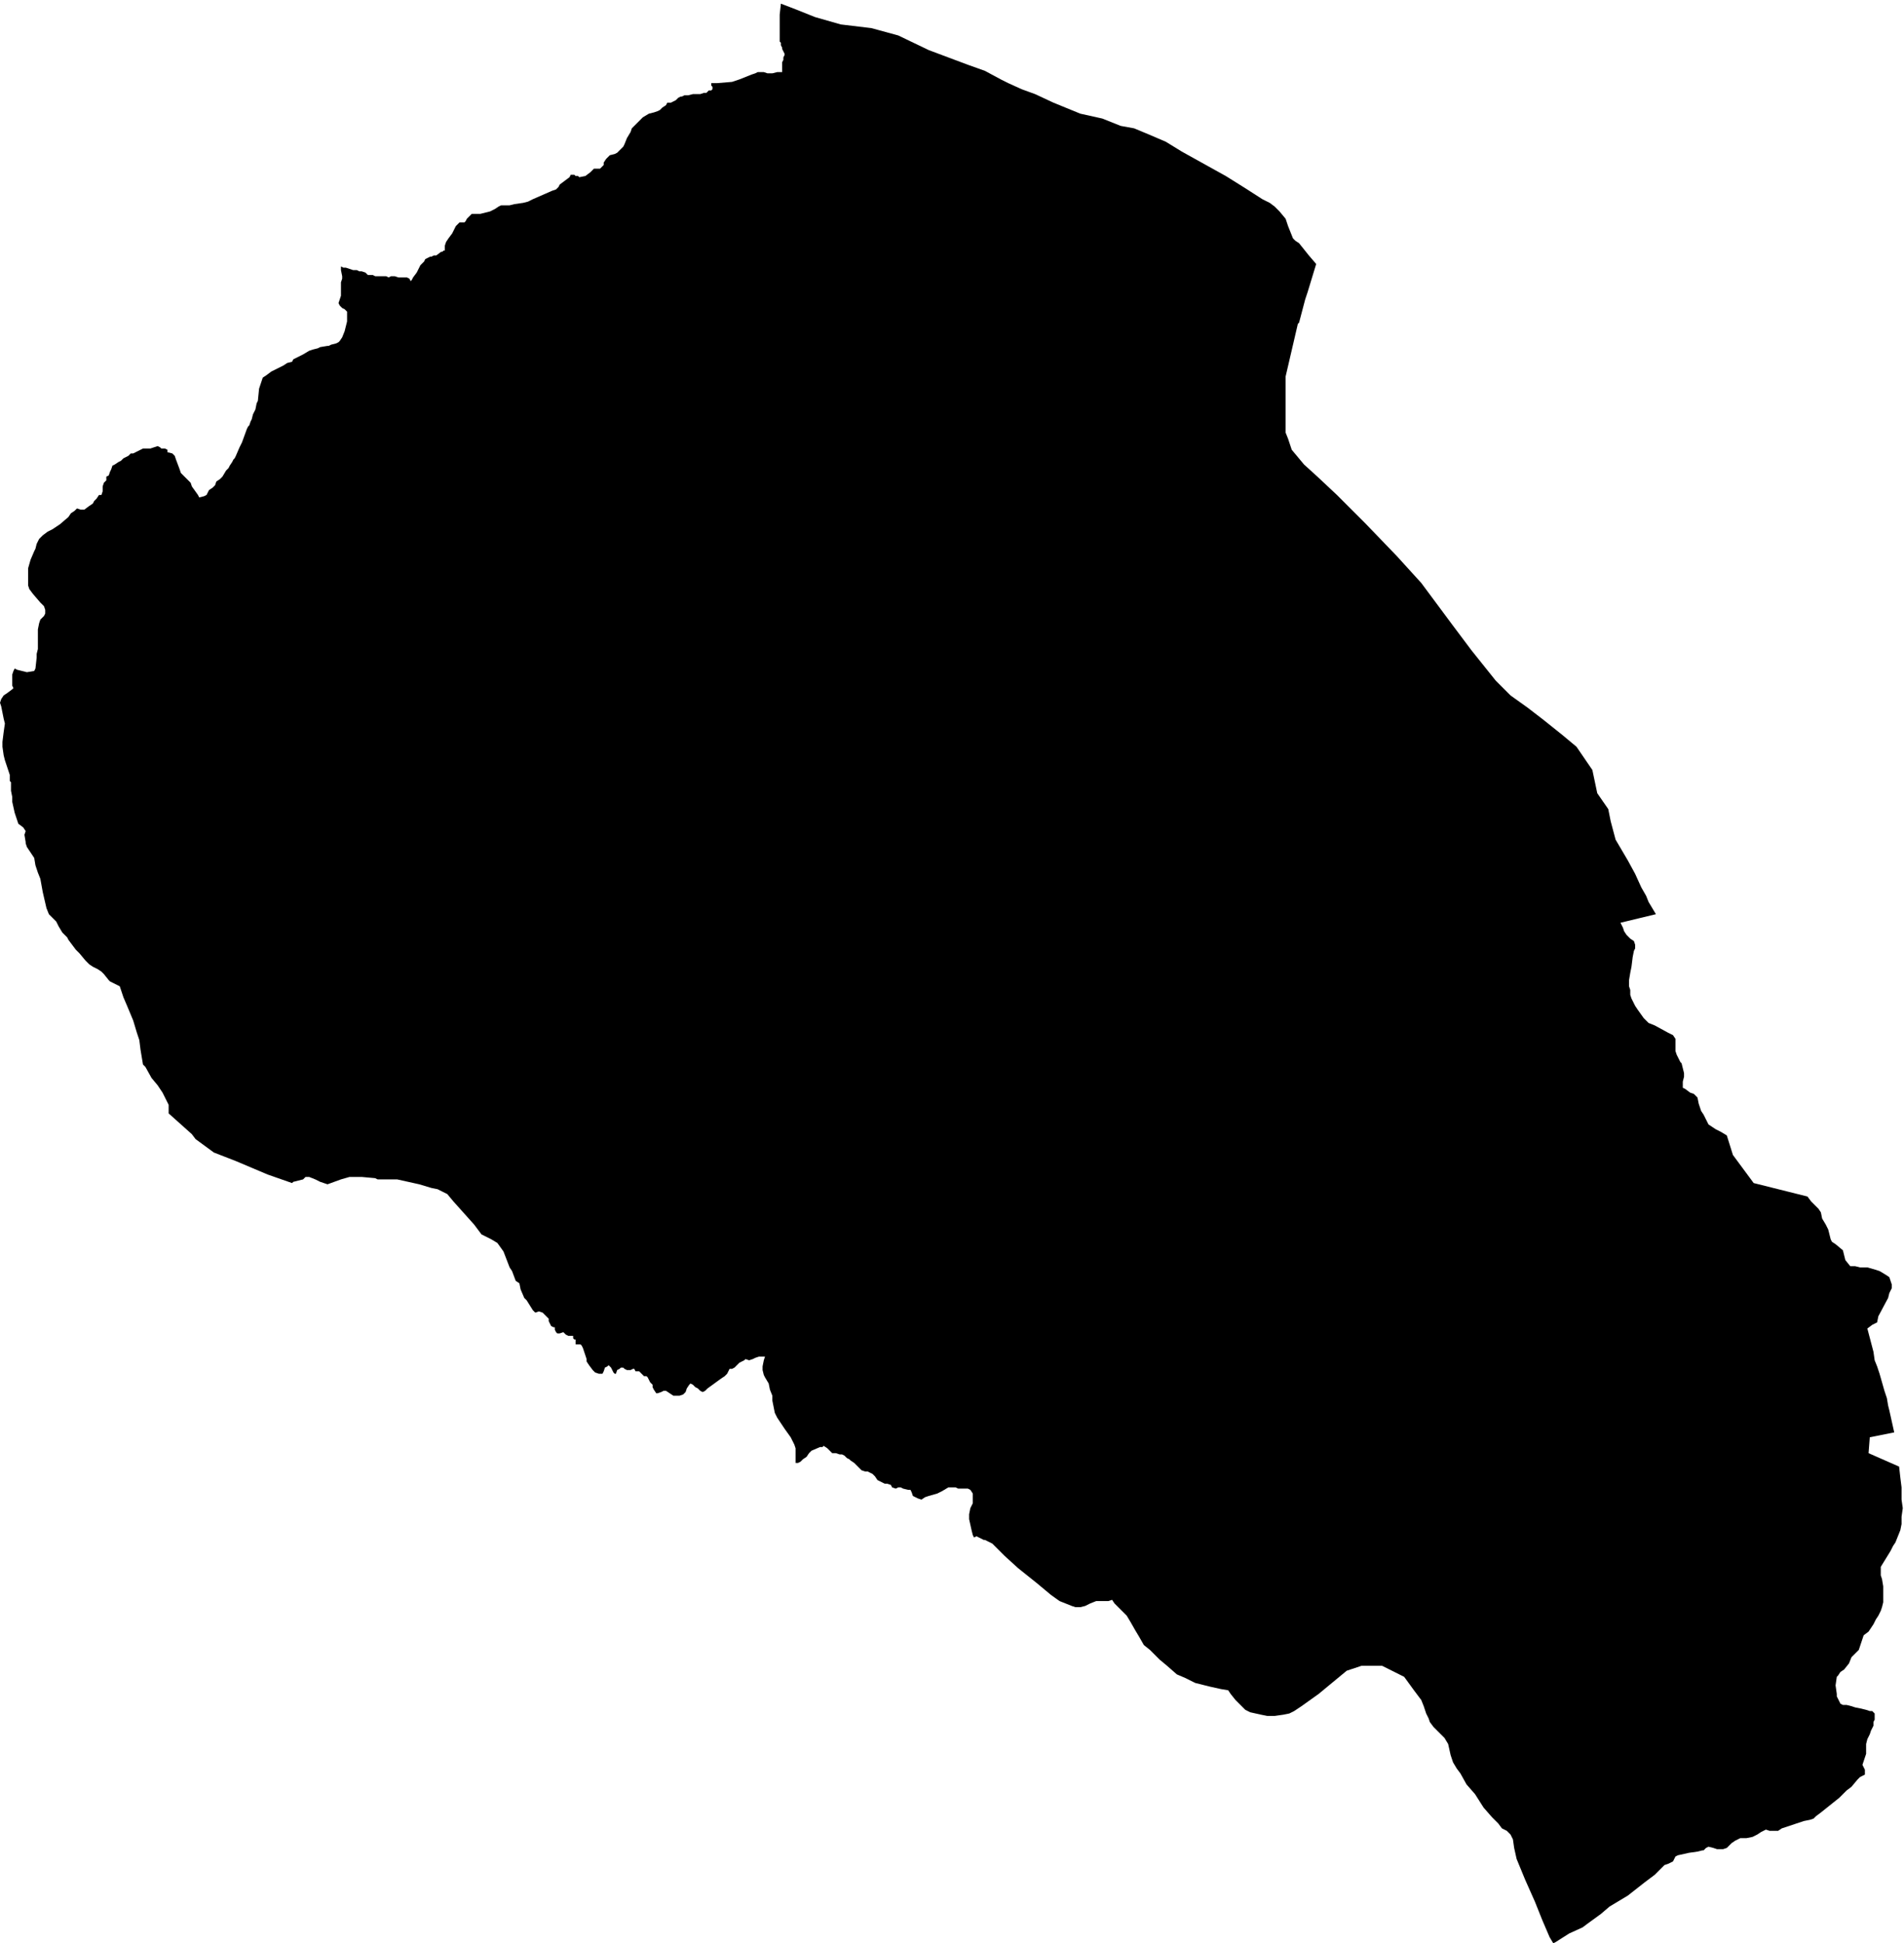 <svg xmlns="http://www.w3.org/2000/svg" version="1.2" baseProfile="tiny" stroke-linecap="round" stroke-linejoin="round" viewBox="563.95 64.08 15.58 15.9"><g xmlns="http://www.w3.org/2000/svg" id="Larresoro">
<path d="M 574.58 66.07 574.66 66.17 574.72 66.24 574.65 66.47 574.63 66.53 574.58 66.72 574.57 66.73 574.47 67.16 574.47 67.43 574.47 67.47 574.47 67.62 574.49 67.67 574.52 67.76 574.62 67.88 574.73 67.98 574.89 68.13 575.12 68.36 575.38 68.63 575.58 68.85 575.84 69.2 575.99 69.4 576.19 69.65 576.24 69.7 576.31 69.77 576.45 69.87 576.58 69.97 576.73 70.09 576.85 70.19 576.98 70.38 577.02 70.57 577.11 70.7 577.13 70.8 577.17 70.95 577.27 71.12 577.33 71.23 577.38 71.34 577.42 71.41 577.44 71.46 577.5 71.56 577.21 71.63 577.23 71.67 577.24 71.7 577.26 71.73 577.29 71.76 577.32 71.78 577.33 71.81 577.33 71.84 577.32 71.86 577.31 71.91 577.3 71.99 577.29 72.04 577.28 72.1 577.28 72.15 577.29 72.18 577.29 72.22 577.3 72.25 577.33 72.31 577.35 72.34 577.4 72.41 577.44 72.45 577.49 72.47 577.6 72.53 577.64 72.55 577.66 72.58 577.66 72.6 577.66 72.65 577.66 72.68 577.67 72.71 577.7 72.77 577.71 72.78 577.72 72.82 577.73 72.86 577.73 72.89 577.72 72.93 577.72 72.95 577.72 72.98 577.74 72.99 577.78 73.02 577.81 73.03 577.84 73.06 577.85 73.11 577.87 73.17 577.89 73.2 577.91 73.24 577.93 73.28 577.99 73.32 578.03 73.34 578.08 73.37 578.13 73.53 578.3 73.76 578.74 73.87 578.77 73.91 578.8 73.94 578.83 73.97 578.85 74 578.86 74.05 578.89 74.1 578.91 74.14 578.92 74.18 578.93 74.22 578.94 74.24 578.97 74.26 579.03 74.31 579.04 74.35 579.05 74.39 579.09 74.44 579.13 74.44 579.17 74.45 579.23 74.45 579.3 74.47 579.33 74.48 579.38 74.51 579.41 74.53 579.42 74.56 579.43 74.59 579.43 74.62 579.41 74.66 579.4 74.7 579.32 74.85 579.31 74.9 579.27 74.92 579.23 74.95 579.28 75.14 579.29 75.21 579.31 75.26 579.33 75.32 579.35 75.39 579.37 75.46 579.39 75.52 579.4 75.58 579.41 75.62 579.43 75.71 579.45 75.8 579.25 75.84 579.24 75.97 579.49 76.08 579.5 76.17 579.51 76.25 579.51 76.35 579.52 76.42 579.51 76.49 579.51 76.55 579.5 76.6 579.48 76.65 579.46 76.7 579.44 76.73 579.42 76.77 579.34 76.9 579.34 76.92 579.34 76.97 579.35 77 579.36 77.06 579.36 77.15 579.36 77.19 579.35 77.23 579.34 77.26 579.32 77.3 579.3 77.33 579.28 77.37 579.26 77.4 579.24 77.43 579.2 77.46 579.19 77.49 579.18 77.52 579.17 77.55 579.16 77.58 579.14 77.6 579.1 77.64 579.08 77.69 579.04 77.74 579.01 77.76 578.99 77.79 578.98 77.8 578.97 77.87 578.98 77.94 578.98 77.96 579 78 579.01 78.02 579.03 78.03 579.06 78.03 579.1 78.04 579.13 78.05 579.18 78.06 579.22 78.07 579.25 78.08 579.27 78.08 579.29 78.1 579.29 78.12 579.29 78.15 579.28 78.17 579.28 78.2 579.27 78.22 579.26 78.24 579.25 78.27 579.23 78.31 579.22 78.35 579.22 78.39 579.22 78.43 579.21 78.46 579.2 78.49 579.19 78.52 579.2 78.54 579.21 78.56 579.21 78.58 579.21 78.6 579.19 78.61 579.17 78.62 579.15 78.64 579.1 78.7 579.06 78.73 579 78.79 578.95 78.83 578.9 78.87 578.85 78.91 578.81 78.94 578.79 78.96 578.76 78.97 578.71 78.98 578.65 79 578.53 79.04 578.5 79.06 578.47 79.06 578.45 79.06 578.43 79.06 578.4 79.05 578.36 79.07 578.33 79.09 578.29 79.11 578.24 79.12 578.19 79.12 578.15 79.14 578.12 79.16 578.1 79.18 578.08 79.2 578.05 79.21 578.02 79.21 578 79.21 577.97 79.2 577.93 79.19 577.91 79.2 577.89 79.22 577.88 79.22 577.84 79.23 577.77 79.24 577.68 79.26 577.66 79.27 577.64 79.31 577.6 79.33 577.57 79.34 577.53 79.38 577.49 79.42 577.41 79.48 577.27 79.59 577.12 79.68 577.05 79.74 576.94 79.82 576.9 79.85 576.79 79.9 576.68 79.97 576.66 79.98 576.63 79.93 576.57 79.79 576.51 79.64 576.43 79.46 576.36 79.29 576.34 79.2 576.33 79.13 576.32 79.11 576.31 79.09 576.28 79.06 576.24 79.04 576.21 79 576.16 78.95 576.09 78.87 576.02 78.76 575.95 78.68 575.9 78.59 575.87 78.55 575.84 78.5 575.82 78.44 575.8 78.35 575.77 78.3 575.71 78.24 575.68 78.21 575.65 78.17 575.64 78.14 575.62 78.1 575.6 78.04 575.58 77.99 575.52 77.91 575.44 77.8 575.26 77.71 575.09 77.71 574.97 77.75 574.74 77.94 574.6 78.04 574.54 78.08 574.5 78.1 574.45 78.11 574.38 78.12 574.32 78.12 574.27 78.11 574.18 78.09 574.14 78.07 574.1 78.03 574.06 77.99 574.02 77.94 574 77.91 573.94 77.9 573.85 77.88 573.73 77.85 573.65 77.81 573.58 77.78 573.5 77.71 573.44 77.66 573.36 77.58 573.31 77.54 573.27 77.47 573.24 77.42 573.2 77.35 573.17 77.3 573.1 77.23 573.07 77.2 573.05 77.17 573.02 77.18 572.97 77.18 572.92 77.18 572.87 77.2 572.83 77.22 572.79 77.23 572.75 77.23 572.72 77.22 572.67 77.2 572.62 77.18 572.55 77.13 572.43 77.03 572.28 76.91 572.17 76.81 572.09 76.73 572.07 76.71 572.03 76.69 572.01 76.68 572 76.68 571.96 76.66 571.94 76.65 571.92 76.66 571.91 76.64 571.9 76.6 571.88 76.51 571.88 76.47 571.89 76.42 571.91 76.38 571.91 76.35 571.91 76.33 571.91 76.3 571.89 76.27 571.87 76.26 571.85 76.26 571.82 76.26 571.79 76.26 571.77 76.25 571.75 76.25 571.71 76.25 571.66 76.28 571.62 76.3 571.55 76.32 571.52 76.33 571.49 76.35 571.46 76.34 571.44 76.33 571.42 76.32 571.41 76.29 571.4 76.27 571.38 76.27 571.34 76.26 571.32 76.25 571.3 76.25 571.28 76.26 571.25 76.25 571.24 76.23 571.21 76.22 571.19 76.22 571.17 76.21 571.15 76.2 571.13 76.19 571.11 76.16 571.09 76.14 571.07 76.13 571.05 76.12 571.03 76.12 571 76.11 570.99 76.1 570.98 76.09 570.96 76.07 570.94 76.05 570.91 76.03 570.9 76.02 570.88 76.01 570.86 75.99 570.84 75.98 570.82 75.98 570.79 75.97 570.76 75.97 570.74 75.95 570.72 75.93 570.69 75.91 570.68 75.92 570.66 75.92 570.59 75.95 570.57 75.97 570.55 76 570.52 76.02 570.5 76.04 570.48 76.05 570.46 76.05 570.46 75.99 570.46 75.96 570.46 75.93 570.45 75.9 570.42 75.84 570.37 75.77 570.35 75.74 570.33 75.71 570.31 75.68 570.29 75.64 570.28 75.59 570.27 75.54 570.27 75.5 570.25 75.45 570.24 75.4 570.21 75.35 570.2 75.33 570.19 75.29 570.19 75.26 570.2 75.21 570.21 75.18 570.2 75.18 570.18 75.18 570.16 75.18 570.13 75.19 570.11 75.2 570.08 75.21 570.05 75.2 570.04 75.21 570 75.23 569.99 75.24 569.96 75.27 569.94 75.28 569.92 75.28 569.9 75.32 569.88 75.34 569.85 75.36 569.74 75.44 569.72 75.46 569.7 75.47 569.68 75.46 569.66 75.44 569.64 75.43 569.62 75.41 569.6 75.4 569.59 75.41 569.57 75.44 569.56 75.47 569.54 75.49 569.51 75.5 569.48 75.5 569.46 75.5 569.43 75.48 569.4 75.46 569.38 75.46 569.36 75.47 569.33 75.48 569.32 75.48 569.3 75.45 569.29 75.43 569.29 75.41 569.27 75.39 569.26 75.37 569.25 75.35 569.24 75.34 569.22 75.34 569.21 75.33 569.2 75.32 569.18 75.3 569.16 75.3 569.15 75.3 569.14 75.28 569.13 75.28 569.11 75.29 569.09 75.29 569.08 75.29 569.06 75.28 569.05 75.27 569.04 75.27 569.03 75.27 569.02 75.28 569 75.29 568.99 75.32 568.98 75.32 568.97 75.31 568.96 75.29 568.95 75.27 568.93 75.25 568.92 75.26 568.9 75.27 568.89 75.3 568.88 75.32 568.85 75.32 568.82 75.31 568.8 75.29 568.77 75.25 568.75 75.22 568.75 75.2 568.73 75.14 568.72 75.11 568.71 75.09 568.7 75.08 568.68 75.08 568.66 75.08 568.66 75.04 568.65 75.04 568.64 75.03 568.64 75.01 568.6 75.01 568.58 75 568.57 74.99 568.56 74.98 568.53 74.99 568.51 74.99 568.5 74.98 568.49 74.96 568.49 74.94 568.48 74.94 568.46 74.93 568.45 74.91 568.44 74.89 568.44 74.88 568.44 74.87 568.43 74.86 568.41 74.84 568.39 74.82 568.36 74.81 568.33 74.82 568.31 74.8 568.26 74.72 568.24 74.7 568.21 74.63 568.2 74.58 568.17 74.56 568.14 74.48 568.12 74.45 568.07 74.32 568.02 74.25 567.97 74.22 567.95 74.21 567.89 74.18 567.83 74.1 567.66 73.91 567.61 73.85 567.57 73.83 567.53 73.81 567.48 73.8 567.38 73.77 567.29 73.75 567.2 73.73 567.04 73.73 567.02 73.72 566.91 73.71 566.89 73.71 566.86 73.71 566.81 73.71 566.74 73.73 566.63 73.77 566.57 73.75 566.53 73.73 566.48 73.71 566.45 73.71 566.43 73.73 566.35 73.75 566.34 73.76 566.14 73.69 565.88 73.58 565.7 73.51 565.55 73.4 565.52 73.36 565.33 73.19 565.33 73.12 565.28 73.02 565.24 72.96 565.19 72.9 565.14 72.81 565.12 72.79 565.1 72.67 565.09 72.59 565.07 72.53 565.04 72.43 564.99 72.31 564.96 72.24 564.93 72.15 564.91 72.14 564.87 72.12 564.85 72.11 564.84 72.1 564.8 72.05 564.78 72.03 564.75 72.01 564.71 71.99 564.68 71.97 564.67 71.96 564.65 71.94 564.6 71.88 564.57 71.85 564.51 71.77 564.5 71.75 564.46 71.71 564.43 71.66 564.41 71.62 564.38 71.59 564.35 71.56 564.33 71.51 564.3 71.38 564.28 71.27 564.26 71.22 564.24 71.16 564.23 71.1 564.21 71.07 564.19 71.04 564.17 71.01 564.16 70.98 564.16 70.97 564.15 70.91 564.16 70.88 564.14 70.85 564.1 70.82 564.09 70.79 564.08 70.76 564.07 70.73 564.05 70.64 564.05 70.6 564.04 70.55 564.04 70.48 564.03 70.47 564.03 70.42 564.01 70.36 563.99 70.3 563.98 70.26 563.97 70.19 563.97 70.15 563.98 70.07 563.99 70 563.98 69.96 563.97 69.91 563.96 69.86 563.95 69.83 563.96 69.8 563.98 69.77 564.01 69.75 564.05 69.72 564.06 69.71 564.05 69.69 564.05 69.66 564.05 69.64 564.05 69.6 564.06 69.57 564.07 69.55 564.09 69.56 564.13 69.57 564.17 69.58 564.23 69.57 564.24 69.55 564.25 69.46 564.25 69.43 564.26 69.39 564.26 69.29 564.26 69.23 564.27 69.18 564.28 69.15 564.31 69.12 564.32 69.1 564.32 69.07 564.31 69.04 564.28 69.01 564.22 68.94 564.19 68.9 564.18 68.87 564.18 68.82 564.18 68.73 564.2 68.66 564.23 68.59 564.24 68.57 564.25 68.53 564.27 68.49 564.3 68.46 564.34 68.43 564.38 68.41 564.44 68.37 564.51 68.31 564.53 68.28 564.56 68.26 564.58 68.24 564.61 68.25 564.64 68.25 564.68 68.22 564.71 68.2 564.72 68.18 564.74 68.16 564.76 68.13 564.78 68.13 564.79 68.1 564.79 68.07 564.79 68.06 564.8 68.03 564.81 68.02 564.82 68.01 564.82 67.98 564.84 67.97 564.85 67.94 564.86 67.92 564.87 67.89 564.89 67.88 564.92 67.86 564.94 67.85 564.95 67.84 564.96 67.83 564.98 67.82 565 67.81 565.02 67.79 565.04 67.79 565.08 67.77 565.1 67.76 565.12 67.75 565.14 67.75 565.16 67.75 565.18 67.75 565.24 67.73 565.26 67.74 565.27 67.75 565.3 67.75 565.32 67.76 565.32 67.77 565.32 67.78 565.36 67.79 565.38 67.81 565.39 67.84 565.42 67.92 565.43 67.95 565.44 67.96 565.46 67.98 565.47 67.99 565.49 68.01 565.51 68.03 565.52 68.06 565.57 68.13 565.58 68.15 565.62 68.14 565.64 68.13 565.66 68.09 565.69 68.07 565.71 68.05 565.72 68.02 565.75 68 565.76 67.99 565.77 67.98 565.8 67.93 565.82 67.91 565.83 67.89 565.85 67.86 565.86 67.84 565.87 67.83 565.88 67.81 565.91 67.74 565.93 67.7 565.97 67.59 565.98 67.57 565.99 67.56 566 67.53 566.01 67.51 566.02 67.47 566.04 67.43 566.05 67.38 566.06 67.36 566.07 67.26 566.09 67.2 566.1 67.17 566.13 67.15 566.17 67.12 566.27 67.07 566.3 67.05 566.34 67.04 566.35 67.02 566.43 66.98 566.48 66.95 566.51 66.94 566.55 66.93 566.57 66.92 566.63 66.91 566.64 66.91 566.66 66.9 566.7 66.89 566.72 66.88 566.73 66.87 566.75 66.84 566.77 66.79 566.79 66.71 566.79 66.67 566.79 66.63 566.77 66.61 566.75 66.6 566.73 66.58 566.72 66.56 566.73 66.53 566.74 66.5 566.74 66.47 566.74 66.44 566.74 66.39 566.75 66.36 566.75 66.34 566.74 66.29 566.74 66.27 566.74 66.26 566.76 66.27 566.78 66.27 566.81 66.28 566.84 66.29 566.87 66.29 566.89 66.3 566.91 66.3 566.94 66.31 566.96 66.33 567 66.33 567.02 66.34 567.06 66.34 567.11 66.34 567.13 66.35 567.15 66.34 567.18 66.34 567.21 66.35 567.24 66.35 567.28 66.35 567.3 66.36 567.31 66.38 567.32 66.37 567.33 66.35 567.36 66.31 567.39 66.25 567.42 66.22 567.43 66.2 567.45 66.19 567.47 66.18 567.48 66.18 567.5 66.17 567.52 66.17 567.56 66.14 567.57 66.14 567.58 66.13 567.59 66.13 567.59 66.11 567.59 66.09 567.6 66.06 567.62 66.03 567.65 65.99 567.68 65.93 567.69 65.92 567.7 65.91 567.71 65.9 567.72 65.9 567.73 65.9 567.74 65.9 567.75 65.9 567.76 65.89 567.77 65.87 567.78 65.86 567.79 65.85 567.8 65.84 567.81 65.83 567.84 65.83 567.88 65.83 567.92 65.82 567.96 65.81 568 65.79 568.03 65.77 568.05 65.76 568.09 65.76 568.12 65.76 568.16 65.75 568.23 65.74 568.27 65.73 568.31 65.71 568.47 65.64 568.5 65.63 568.52 65.61 568.53 65.59 568.61 65.53 568.62 65.51 568.63 65.51 568.65 65.51 568.66 65.52 568.68 65.52 568.69 65.53 568.74 65.52 568.78 65.49 568.78 65.49 568.8 65.47 568.81 65.46 568.83 65.46 568.86 65.46 568.88 65.44 568.89 65.43 568.89 65.42 568.89 65.41 568.91 65.38 568.94 65.35 568.98 65.34 569 65.33 569.02 65.31 569.05 65.28 569.06 65.26 569.08 65.21 569.11 65.16 569.12 65.13 569.16 65.09 569.21 65.04 569.26 65.01 569.3 65 569.33 64.99 569.35 64.98 569.37 64.96 569.4 64.94 569.41 64.92 569.44 64.92 569.46 64.91 569.48 64.9 569.5 64.88 569.52 64.87 569.53 64.87 569.55 64.86 569.58 64.86 569.62 64.85 569.63 64.85 569.65 64.85 569.68 64.85 569.71 64.84 569.73 64.84 569.74 64.83 569.75 64.82 569.77 64.82 569.78 64.81 569.78 64.8 569.78 64.79 569.77 64.78 569.77 64.77 569.77 64.76 569.78 64.76 569.82 64.76 569.94 64.75 570 64.73 570.1 64.69 570.13 64.68 570.15 64.67 570.17 64.67 570.2 64.67 570.23 64.68 570.27 64.68 570.31 64.67 570.33 64.67 570.35 64.67 570.35 64.65 570.35 64.62 570.35 64.59 570.36 64.57 570.36 64.55 570.37 64.53 570.37 64.52 570.36 64.5 570.36 64.5 570.35 64.48 570.35 64.47 570.34 64.45 570.34 64.43 570.33 64.42 570.33 64.37 570.33 64.34 570.33 64.29 570.33 64.2 570.34 64.11 570.47 64.16 570.62 64.22 570.83 64.28 571.08 64.31 571.3 64.37 571.55 64.49 571.87 64.61 572.01 64.66 572.14 64.73 572.2 64.76 572.31 64.81 572.42 64.85 572.57 64.92 572.79 65.01 572.97 65.05 573.12 65.11 573.23 65.13 573.35 65.18 573.49 65.24 573.62 65.32 573.8 65.42 573.98 65.52 574.14 65.62 574.28 65.71 574.34 65.74 574.38 65.77 574.42 65.81 574.47 65.87 574.49 65.93 574.51 65.98 574.53 66.03 574.55 66.05 574.58 66.07 Z"/>
</g></svg>